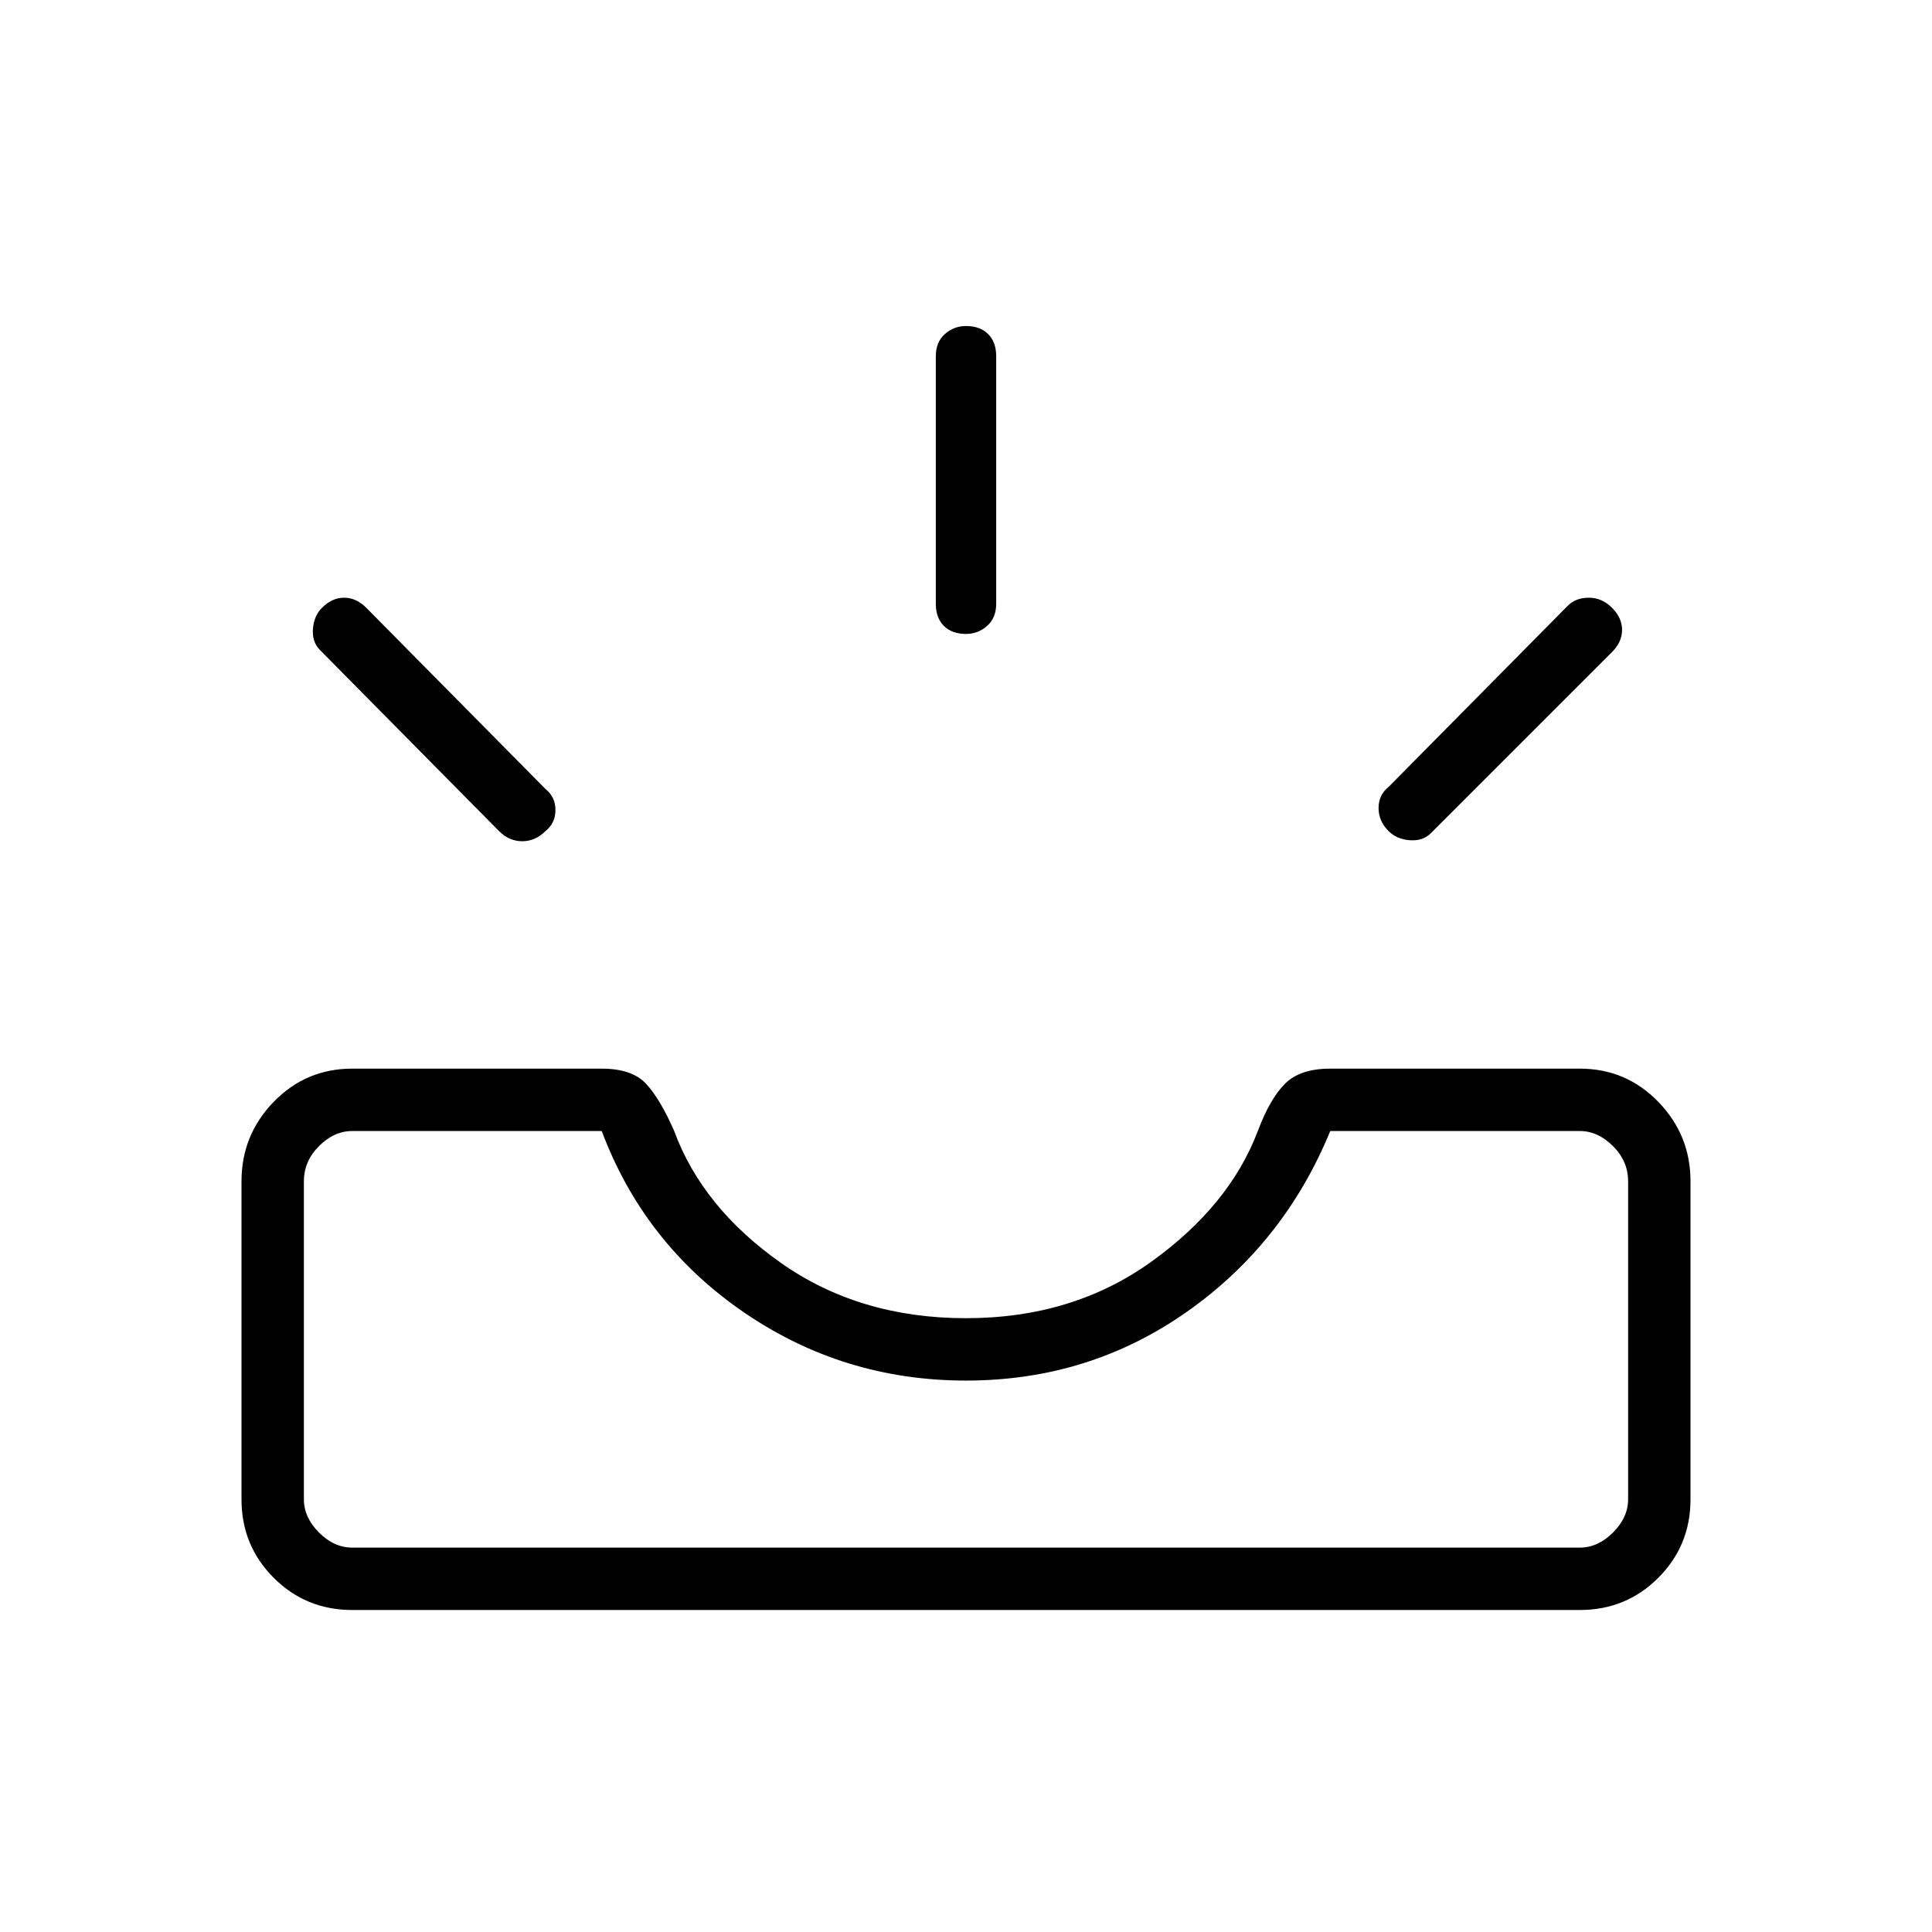 <svg xmlns="http://www.w3.org/2000/svg" height="48" width="48"><path d="M34.5 20.65Q34.25 20.4 34.25 20.075Q34.25 19.75 34.5 19.55L38.95 15.05Q39.15 14.85 39.475 14.85Q39.8 14.85 40.05 15.1Q40.3 15.35 40.3 15.65Q40.3 15.95 40.05 16.2L35.55 20.7Q35.35 20.9 35.025 20.875Q34.7 20.85 34.5 20.65ZM24 15.75Q23.65 15.75 23.45 15.55Q23.25 15.35 23.25 15V8.85Q23.25 8.5 23.475 8.3Q23.7 8.1 24 8.1Q24.35 8.1 24.55 8.3Q24.75 8.5 24.75 8.85V15Q24.75 15.35 24.525 15.55Q24.3 15.75 24 15.75ZM12.4 20.65 7.95 16.15Q7.75 15.95 7.775 15.625Q7.8 15.3 8 15.1Q8.25 14.85 8.55 14.85Q8.85 14.85 9.1 15.1L13.55 19.6Q13.8 19.8 13.8 20.125Q13.8 20.45 13.55 20.65Q13.3 20.9 12.975 20.9Q12.65 20.9 12.4 20.65ZM8.75 38.45H39.25Q39.7 38.45 40.075 38.075Q40.45 37.7 40.45 37.25V29.35Q40.45 28.85 40.075 28.475Q39.7 28.1 39.25 28.1H33.05Q31.9 30.9 29.475 32.6Q27.05 34.3 24 34.3Q20.95 34.3 18.475 32.6Q16 30.9 14.95 28.1H8.75Q8.3 28.1 7.925 28.475Q7.55 28.85 7.55 29.35V37.25Q7.55 37.7 7.925 38.075Q8.3 38.45 8.75 38.45ZM8.75 40Q7.6 40 6.8 39.2Q6 38.4 6 37.25V29.35Q6 28.2 6.8 27.375Q7.6 26.55 8.75 26.55H14.95Q15.7 26.55 16.05 26.925Q16.4 27.3 16.75 28.1Q17.45 30 19.4 31.375Q21.35 32.75 24 32.75Q26.65 32.75 28.6 31.35Q30.55 29.95 31.25 28.1Q31.55 27.3 31.925 26.925Q32.3 26.55 33.05 26.55H39.25Q40.4 26.55 41.2 27.375Q42 28.2 42 29.35V37.25Q42 38.4 41.2 39.2Q40.4 40 39.25 40ZM8.75 38.45Q8.3 38.45 7.925 38.45Q7.55 38.45 7.55 38.45Q7.55 38.45 7.925 38.45Q8.3 38.45 8.75 38.45H14.95Q16 38.45 18.475 38.45Q20.95 38.45 24 38.45Q27.05 38.45 29.475 38.45Q31.9 38.45 33.05 38.45H39.25Q39.7 38.45 40.075 38.45Q40.45 38.45 40.45 38.45Q40.45 38.45 40.075 38.45Q39.7 38.45 39.25 38.45Z"/></svg>